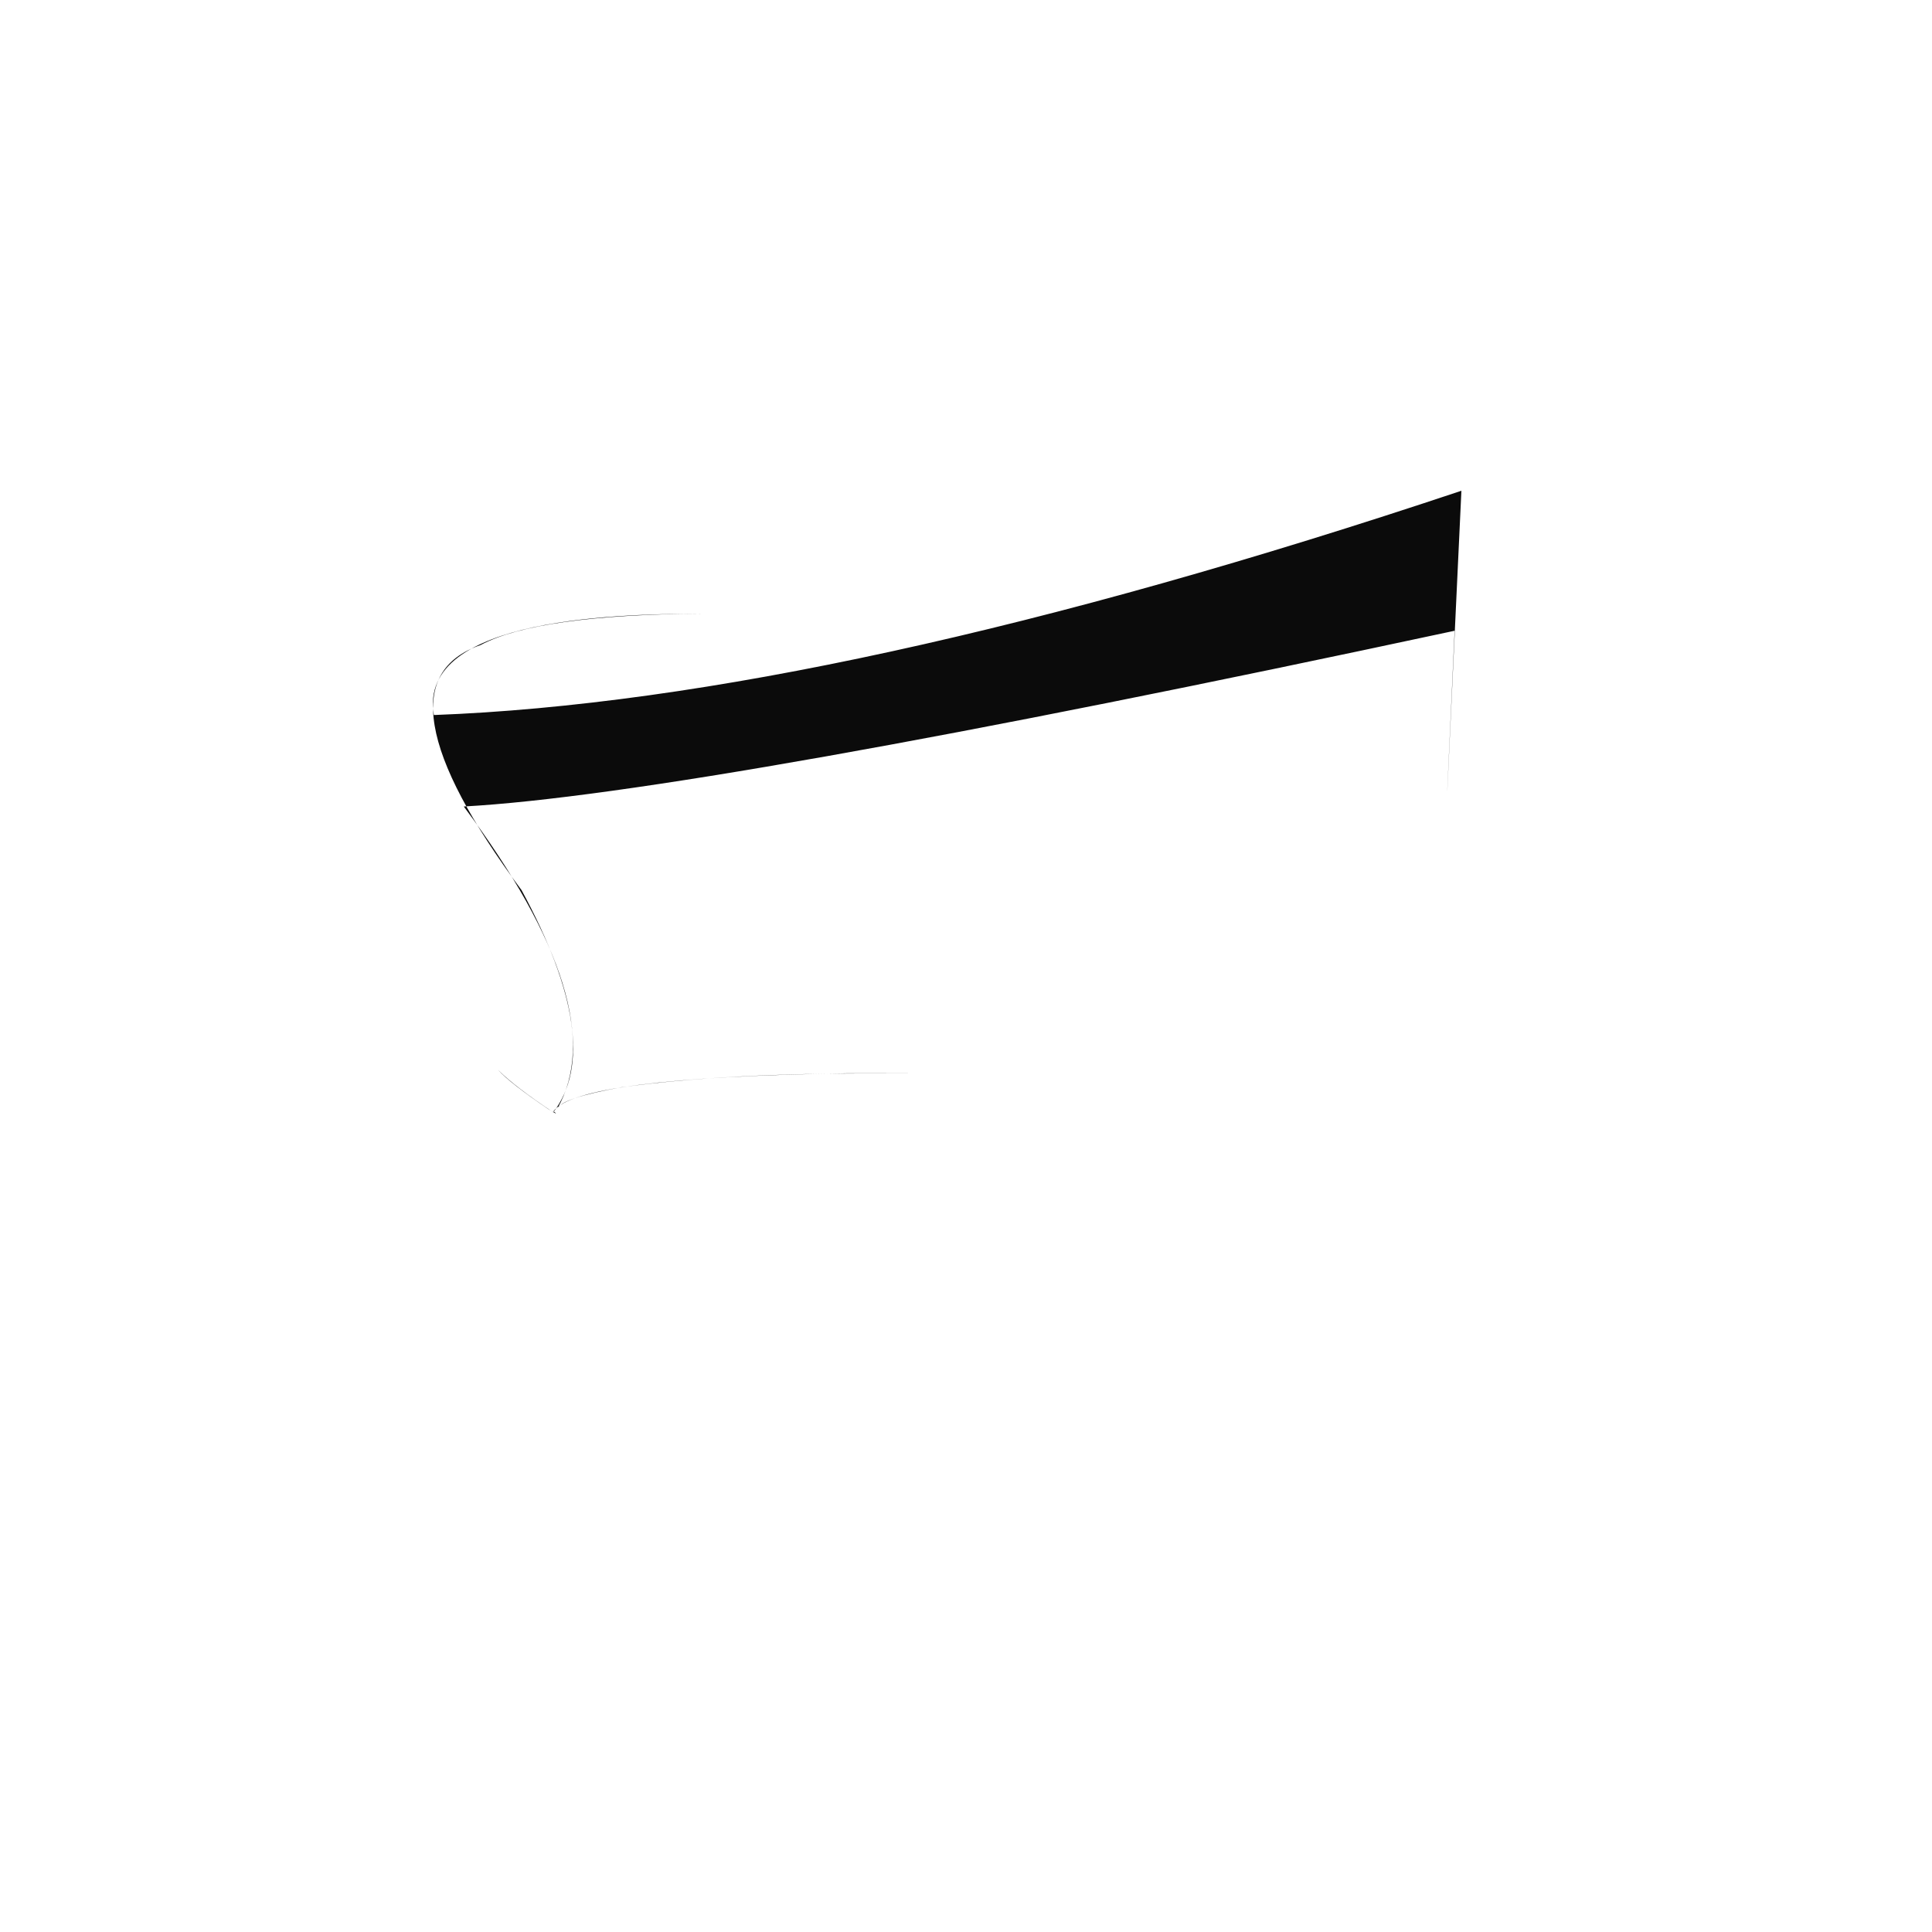 <?xml version="1.0" ?>
<svg height="1024" version="1.1" width="1024" xmlns="http://www.w3.org/2000/svg">
  <defs/>
  <g>
    <path d="M 467.351 568.927 Q 383.913 568.669 329.577 576.248 Q 297.422 582.002 295.327 587.718 Q 325.678 534.609 245.809 427.461 Q 367.27 420.882 770.977 334.315 Q 761.686 535.891 774.571 260.111 Q 442.779 370.986 229.955 378.984 C 220.864 326.183 332.997 325.509 372.738 325.217 Q 284.765 325.809 254.689 341.892 Q 195.191 362.441 276.449 471.818 Q 320.741 553.644 293.268 589.544 Q 273.089 576.149 264.015 567.111 Q 270.522 574.232 290.524 587.787 Q 296.947 591.829 293.391 588.965 Q 306.248 571.052 449.251 568.879 C 477.743 568.881 499.633 568.866 467.351 568.927" fill="rgb(5, 5, 5)" opacity="0.97" stroke-width="1.0"/>
  </g>
</svg>

